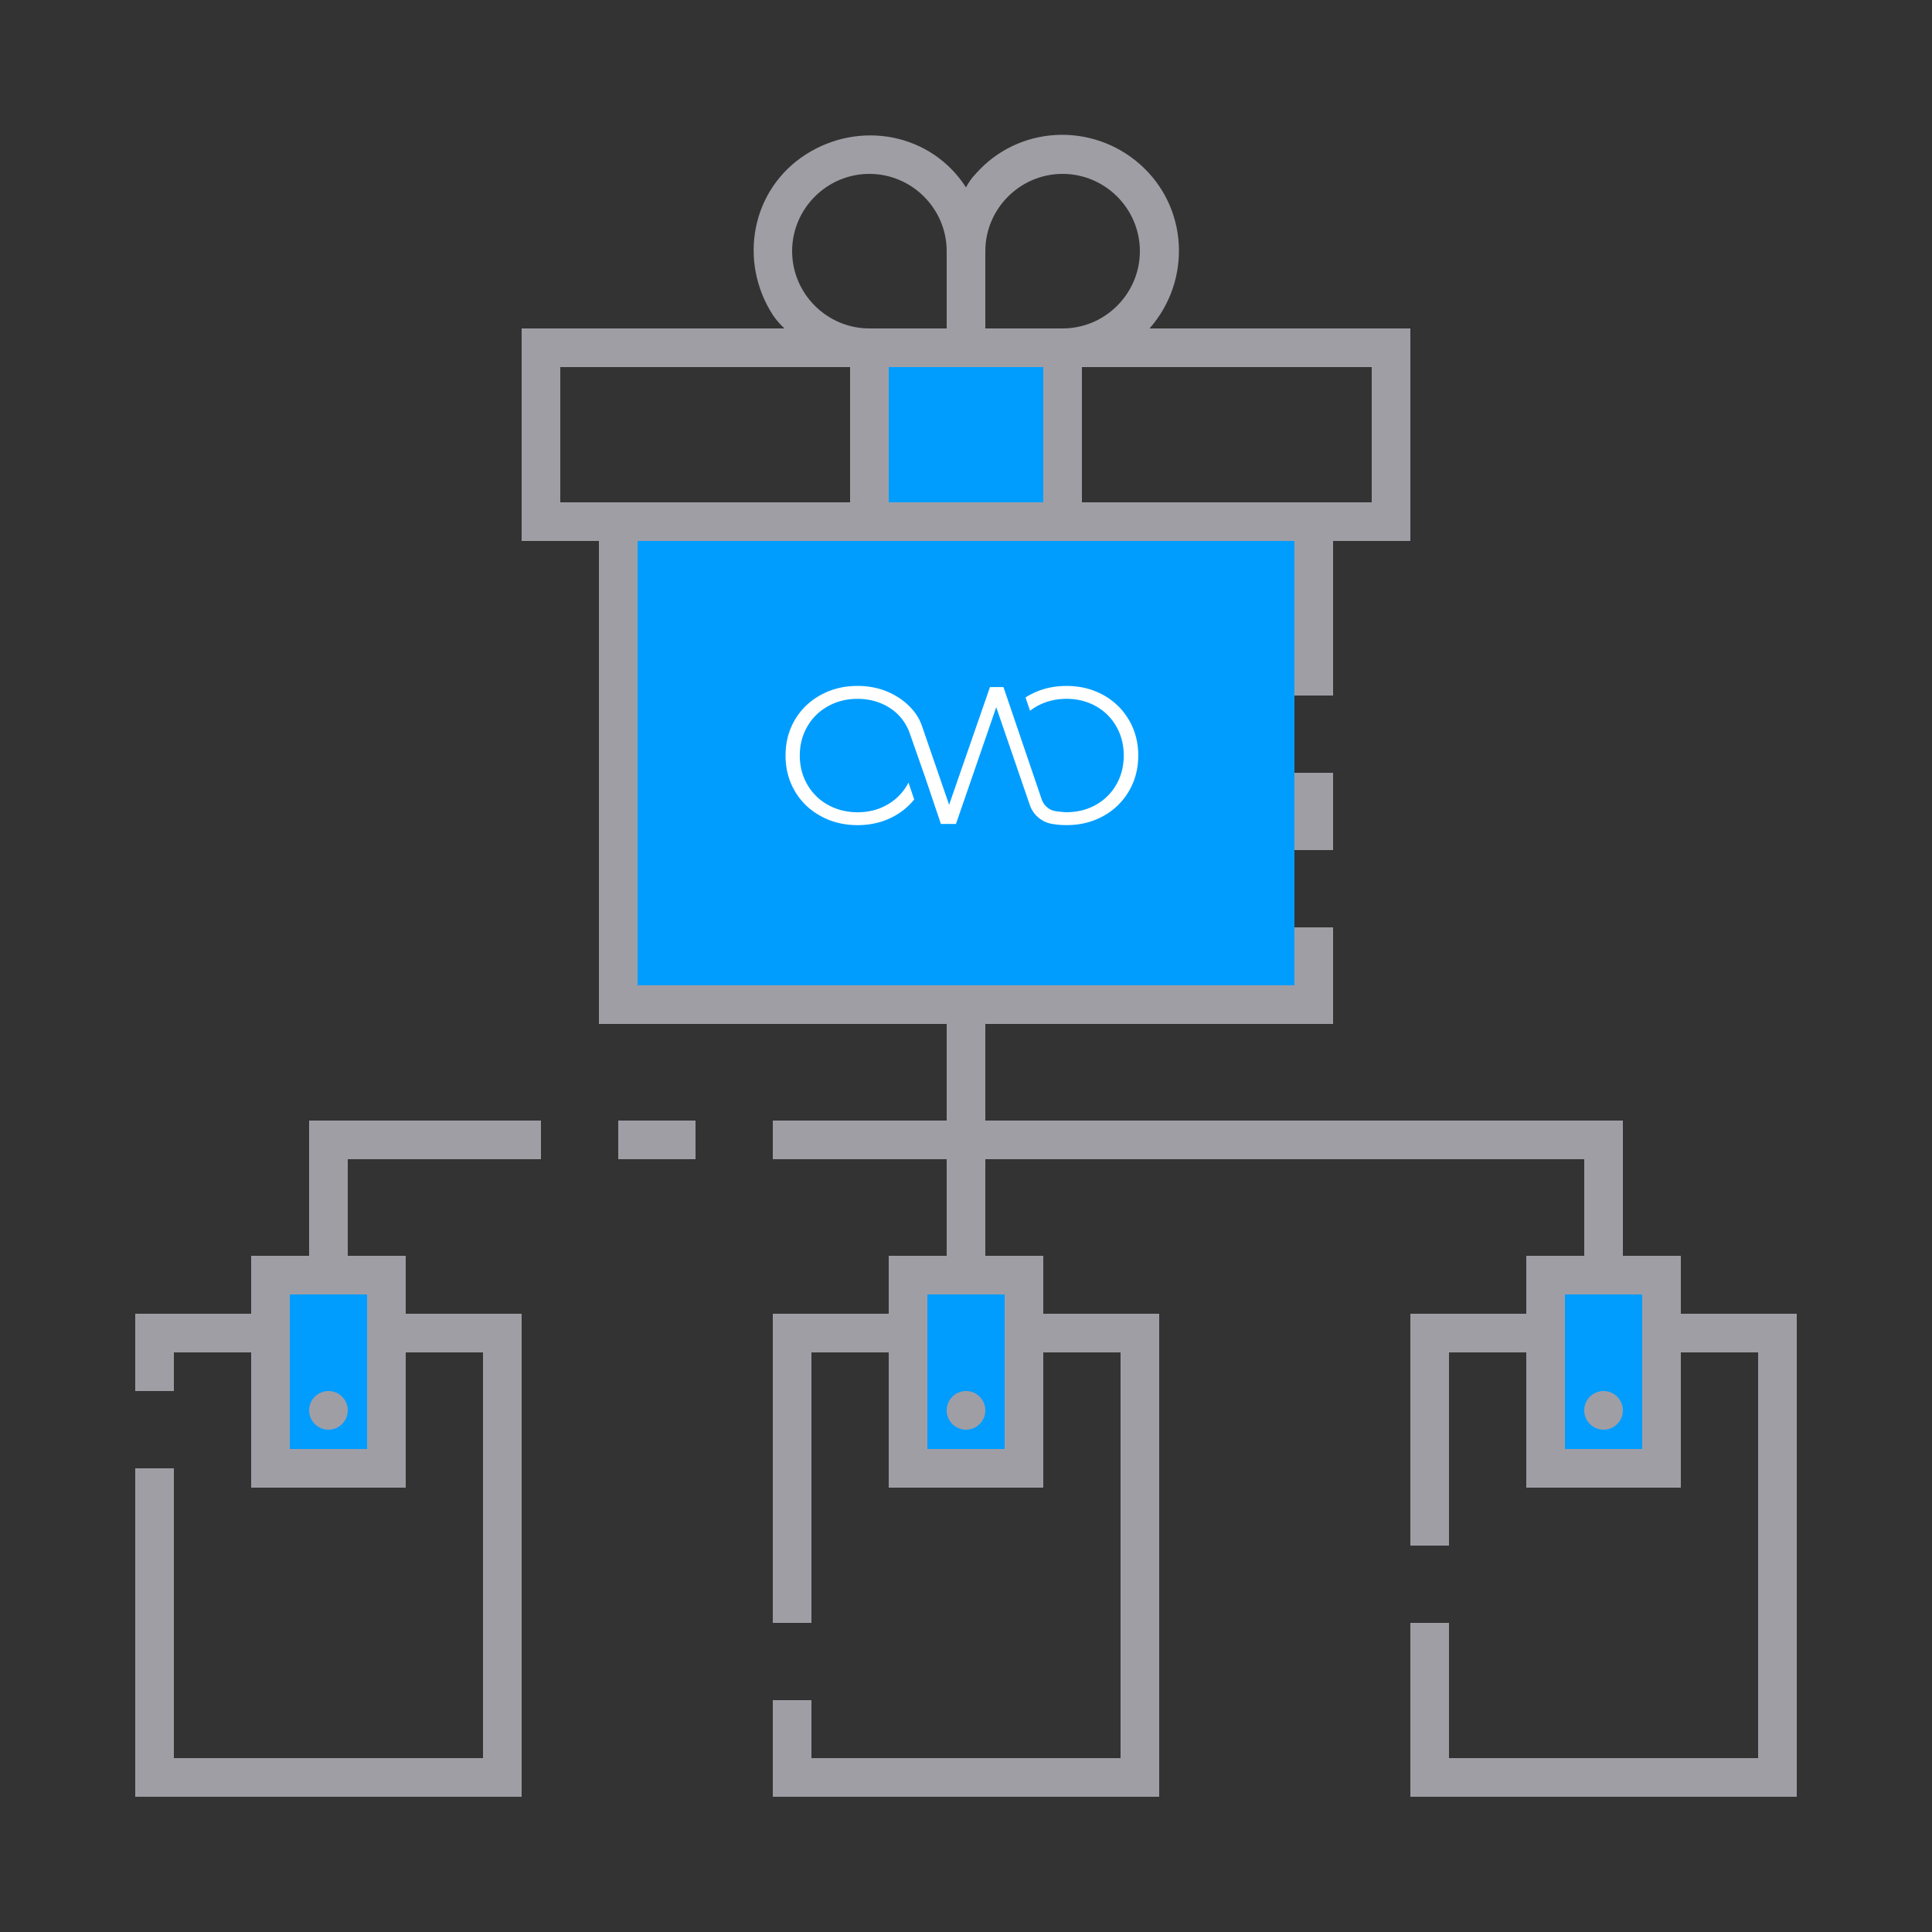 <?xml version="1.0" encoding="UTF-8" standalone="no"?>
<svg
   version="1.1"
   id="ic_empty_dark_multisend"
   inkscape:version="1.1 (c68e22c387, 2021-05-23)"
   sodipodi:docname="img-empty-dark-multisend.svg"
   x="0px"
   y="0px"
   viewBox="0 0 100 100"
   style="enable-background:new 0 0 100 100;"
   xml:space="preserve"
   xmlns:inkscape="http://www.inkscape.org/namespaces/inkscape"
   xmlns:sodipodi="http://sodipodi.sourceforge.net/DTD/sodipodi-0.dtd"
   xmlns="http://www.w3.org/2000/svg"
   xmlns:svg="http://www.w3.org/2000/svg"
   xmlns:rdf="http://www.w3.org/1999/02/22-rdf-syntax-ns#"
   xmlns:cc="http://creativecommons.org/ns#"
   xmlns:dc="http://purl.org/dc/elements/1.1/"><rect x="0" y="0" width="100" height="100" fill="#333333" stroke="none"/><defs
   id="defs37"><pattern
     id="EMFhbasepattern"
     patternUnits="userSpaceOnUse"
     width="6"
     height="6"
     x="0"
     y="0" /><style
     id="style889">.cls-1{fill:#fedf41;}.cls-2{fill:#4a95d0;}.cls-3{fill:#4e5f80;}.cls-4{fill:#fff;}.cls-5{fill:#3b4461;}</style></defs>
<style
   type="text/css"
   id="style2">
	.st0{fill:#2EA1FF;}
	.st1{fill:#A09EA5;}
	.st2{fill:#EFEFEF;}
</style>
<sodipodi:namedview
   bordercolor="#666666"
   borderopacity="1"
   gridtolerance="10"
   guidetolerance="10"
   id="namedview25"
   inkscape:current-layer="ic_empty_dark_multisend"
   inkscape:cx="85.699488"
   inkscape:cy="28.801611"
   inkscape:pageopacity="0"
   inkscape:pageshadow="2"
   inkscape:window-height="1387"
   inkscape:window-width="2560"
   inkscape:zoom="4.2532343"
   objecttolerance="10"
   pagecolor="#ffffff"
   showgrid="false"
   inkscape:document-rotation="0"
   inkscape:window-x="2552"
   inkscape:window-y="-8"
   inkscape:window-maximized="1"
   inkscape:pagecheckerboard="0">
	</sodipodi:namedview>
<g
   id="Group_9062">
	<g
   id="Group_9060"
   style="fill:#009dff;fill-opacity:1">
		<path
   id="Rectangle_4717"
   class="st0"
   d="M45,18h10v9H45V18z"
   style="fill:#009dff;fill-opacity:1" />
		<g
   id="Group_9059"
   style="fill:#009dff;fill-opacity:1">
			<path
   id="Rectangle_4718"
   class="st0"
   d="M14,66h6v10h-6V66z"
   style="fill:#009dff;fill-opacity:1" />
			<path
   id="Rectangle_4719"
   class="st0"
   d="M80,66h6v10h-6V66z"
   style="fill:#009dff;fill-opacity:1" />
			<path
   id="Rectangle_4720"
   class="st0"
   d="M47,66h6v10h-6V66z"
   style="fill:#009dff;fill-opacity:1" />
		</g>
	</g>
	<g
   id="Group_9061">
		<path
   id="Rectangle_4722"
   class="st1"
   d="M67,40h2v4h-2V40z" />
		<circle
   id="Ellipse_643"
   class="st1"
   cx="50"
   cy="73"
   r="1" />
		<circle
   id="Ellipse_644"
   class="st1"
   cx="83"
   cy="73"
   r="1" />
		<path
   id="Rectangle_4723"
   class="st1"
   d="M32,58h4v2h-4V58z" />
		<path
   id="Path_19007"
   class="st1"
   d="M16,65h-3v3H7v4h2v-2h4v7h8v-7h4v21H9V76H7v17h20V68h-6v-3h-3v-5h10v-2H16V65z M19,67v8h-4    v-8H19z" />
		<circle
   id="Ellipse_645"
   class="st1"
   cx="17"
   cy="73"
   r="1" />
		<path
   id="Path_19008"
   class="st1"
   d="M87,68v-3h-3v-7H51v-5h18v-5h-2v3H33V28h34v8h2v-8h4V17H59.5c2.2-2.5,2-6.3-0.5-8.5    s-6.3-2-8.5,0.5c-0.2,0.2-0.4,0.5-0.5,0.7c-1.8-2.8-5.5-3.5-8.3-1.7s-3.5,5.5-1.7,8.3c0.2,0.3,0.4,0.5,0.6,0.7H27v11h4v25h18v5h-9    v2h9v5h-3v3h-6v16h2V70h4v7h8v-7h4v21H42v-3h-2v5h20V68h-6v-3h-3v-5h31v5h-3v3h-6v12h2V70h4v7h8v-7h4v21H75v-7h-2v9h20V68H87z     M71,19v7H56v-7H71z M51,13c0-2.2,1.8-4,4-4s4,1.8,4,4s-1.8,4-4,4h-4V13z M51,19h3v7h-8v-7H51z M45,9c2.2,0,4,1.8,4,4v4h-4    c-2.2,0-4-1.8-4-4S42.8,9,45,9z M29,26v-7h15v7H29z M52,67v8h-4v-8H52z M85,75h-4v-8h4V75z" />
	</g>
</g>
<rect
   x="33"
   y="28"
   class="st0"
   width="34"
   height="23"
   id="rect20"
   style="fill:#009dff;fill-opacity:1" /><path
   class="cls-1"
   d="m 58.429,37.259 a 3.446,3.446 0 0 0 -1.332,-1.29 3.563,3.563 0 0 0 -0.358,-0.172 3.668,3.668 0 0 0 -0.65,-0.202 4.209,4.209 0 0 0 -0.889,-0.091 q -1.052,0 -1.908,0.471 -0.109,0.06 -0.212,0.126 l 0.235,0.689 a 2.845,2.845 0 0 1 0.362,-0.239 q 0.683,-0.379 1.523,-0.38 a 3.315,3.315 0 0 1 0.671,0.066 2.909,2.909 0 0 1 0.648,0.212 q 0.101,0.047 0.199,0.101 a 2.749,2.749 0 0 1 1.063,1.052 q 0.384,0.673 0.384,1.503 2.15e-4,0.83 -0.384,1.503 a 2.749,2.749 0 0 1 -1.063,1.052 2.962,2.962 0 0 1 -1.119,0.357 3.517,3.517 0 0 1 -0.391,0.023 h -0.009 c -0.135,0 -0.4,-0.033 -0.541,-0.052 a 0.878,0.878 0 0 1 -0.268,-0.078 0.939,0.939 0 0 1 -0.474,-0.54 l -1.977,-5.807 h -0.698 l -2.115,6.093 -1.401,-4.068 a 2.564,2.564 0 0 0 -0.472,-0.833 3.428,3.428 0 0 0 -0.762,-0.661 q -0.102,-0.066 -0.21,-0.125 a 3.647,3.647 0 0 0 -0.481,-0.221 3.738,3.738 0 0 0 -0.427,-0.131 4.176,4.176 0 0 0 -0.989,-0.114 q -1.052,0 -1.908,0.471 -0.855,0.471 -1.336,1.29 -0.48,0.82 -0.48,1.842 0,1.022 0.481,1.842 0.48,0.82 1.336,1.29 0.856,0.471 1.908,0.471 1.052,0 1.898,-0.465 a 3.452,3.452 0 0 0 1.036,-0.862 l -0.296,-0.876 c -0.017,0.035 -0.036,0.07 -0.056,0.105 a 2.749,2.749 0 0 1 -1.063,1.052 q -0.678,0.38 -1.518,0.379 -0.84,-2.15e-4 -1.524,-0.379 A 2.771,2.771 0 0 1 41.787,40.61 q -0.39,-0.673 -0.39,-1.503 4.21e-4,-0.83 0.39,-1.503 a 2.772,2.772 0 0 1 1.074,-1.052 q 0.683,-0.379 1.523,-0.38 0.684,0 1.261,0.252 0.131,0.057 0.258,0.127 0.111,0.062 0.214,0.132 c 0.022,0.015 0.043,0.03 0.064,0.045 0.425,0.306 0.738,0.742 0.91,1.236 l 0.819,2.337 0.791,2.347 h 0.779 l 2.085,-6.042 1.737,5.058 a 1.475,1.475 0 0 0 1.12,0.975 l 0.009,0.002 a 4.182,4.182 0 0 0 0.554,0.062 q 0.107,0.005 0.215,0.005 0.084,0 0.168,-0.003 0.953,-0.034 1.73,-0.462 a 3.443,3.443 0 0 0 1.332,-1.29 q 0.486,-0.825 0.486,-1.847 0,-1.022 -0.486,-1.847 z"
   id="path8"
   style="fill:#ffffff;fill-opacity:1;stroke-width:0.021" />

</svg>

